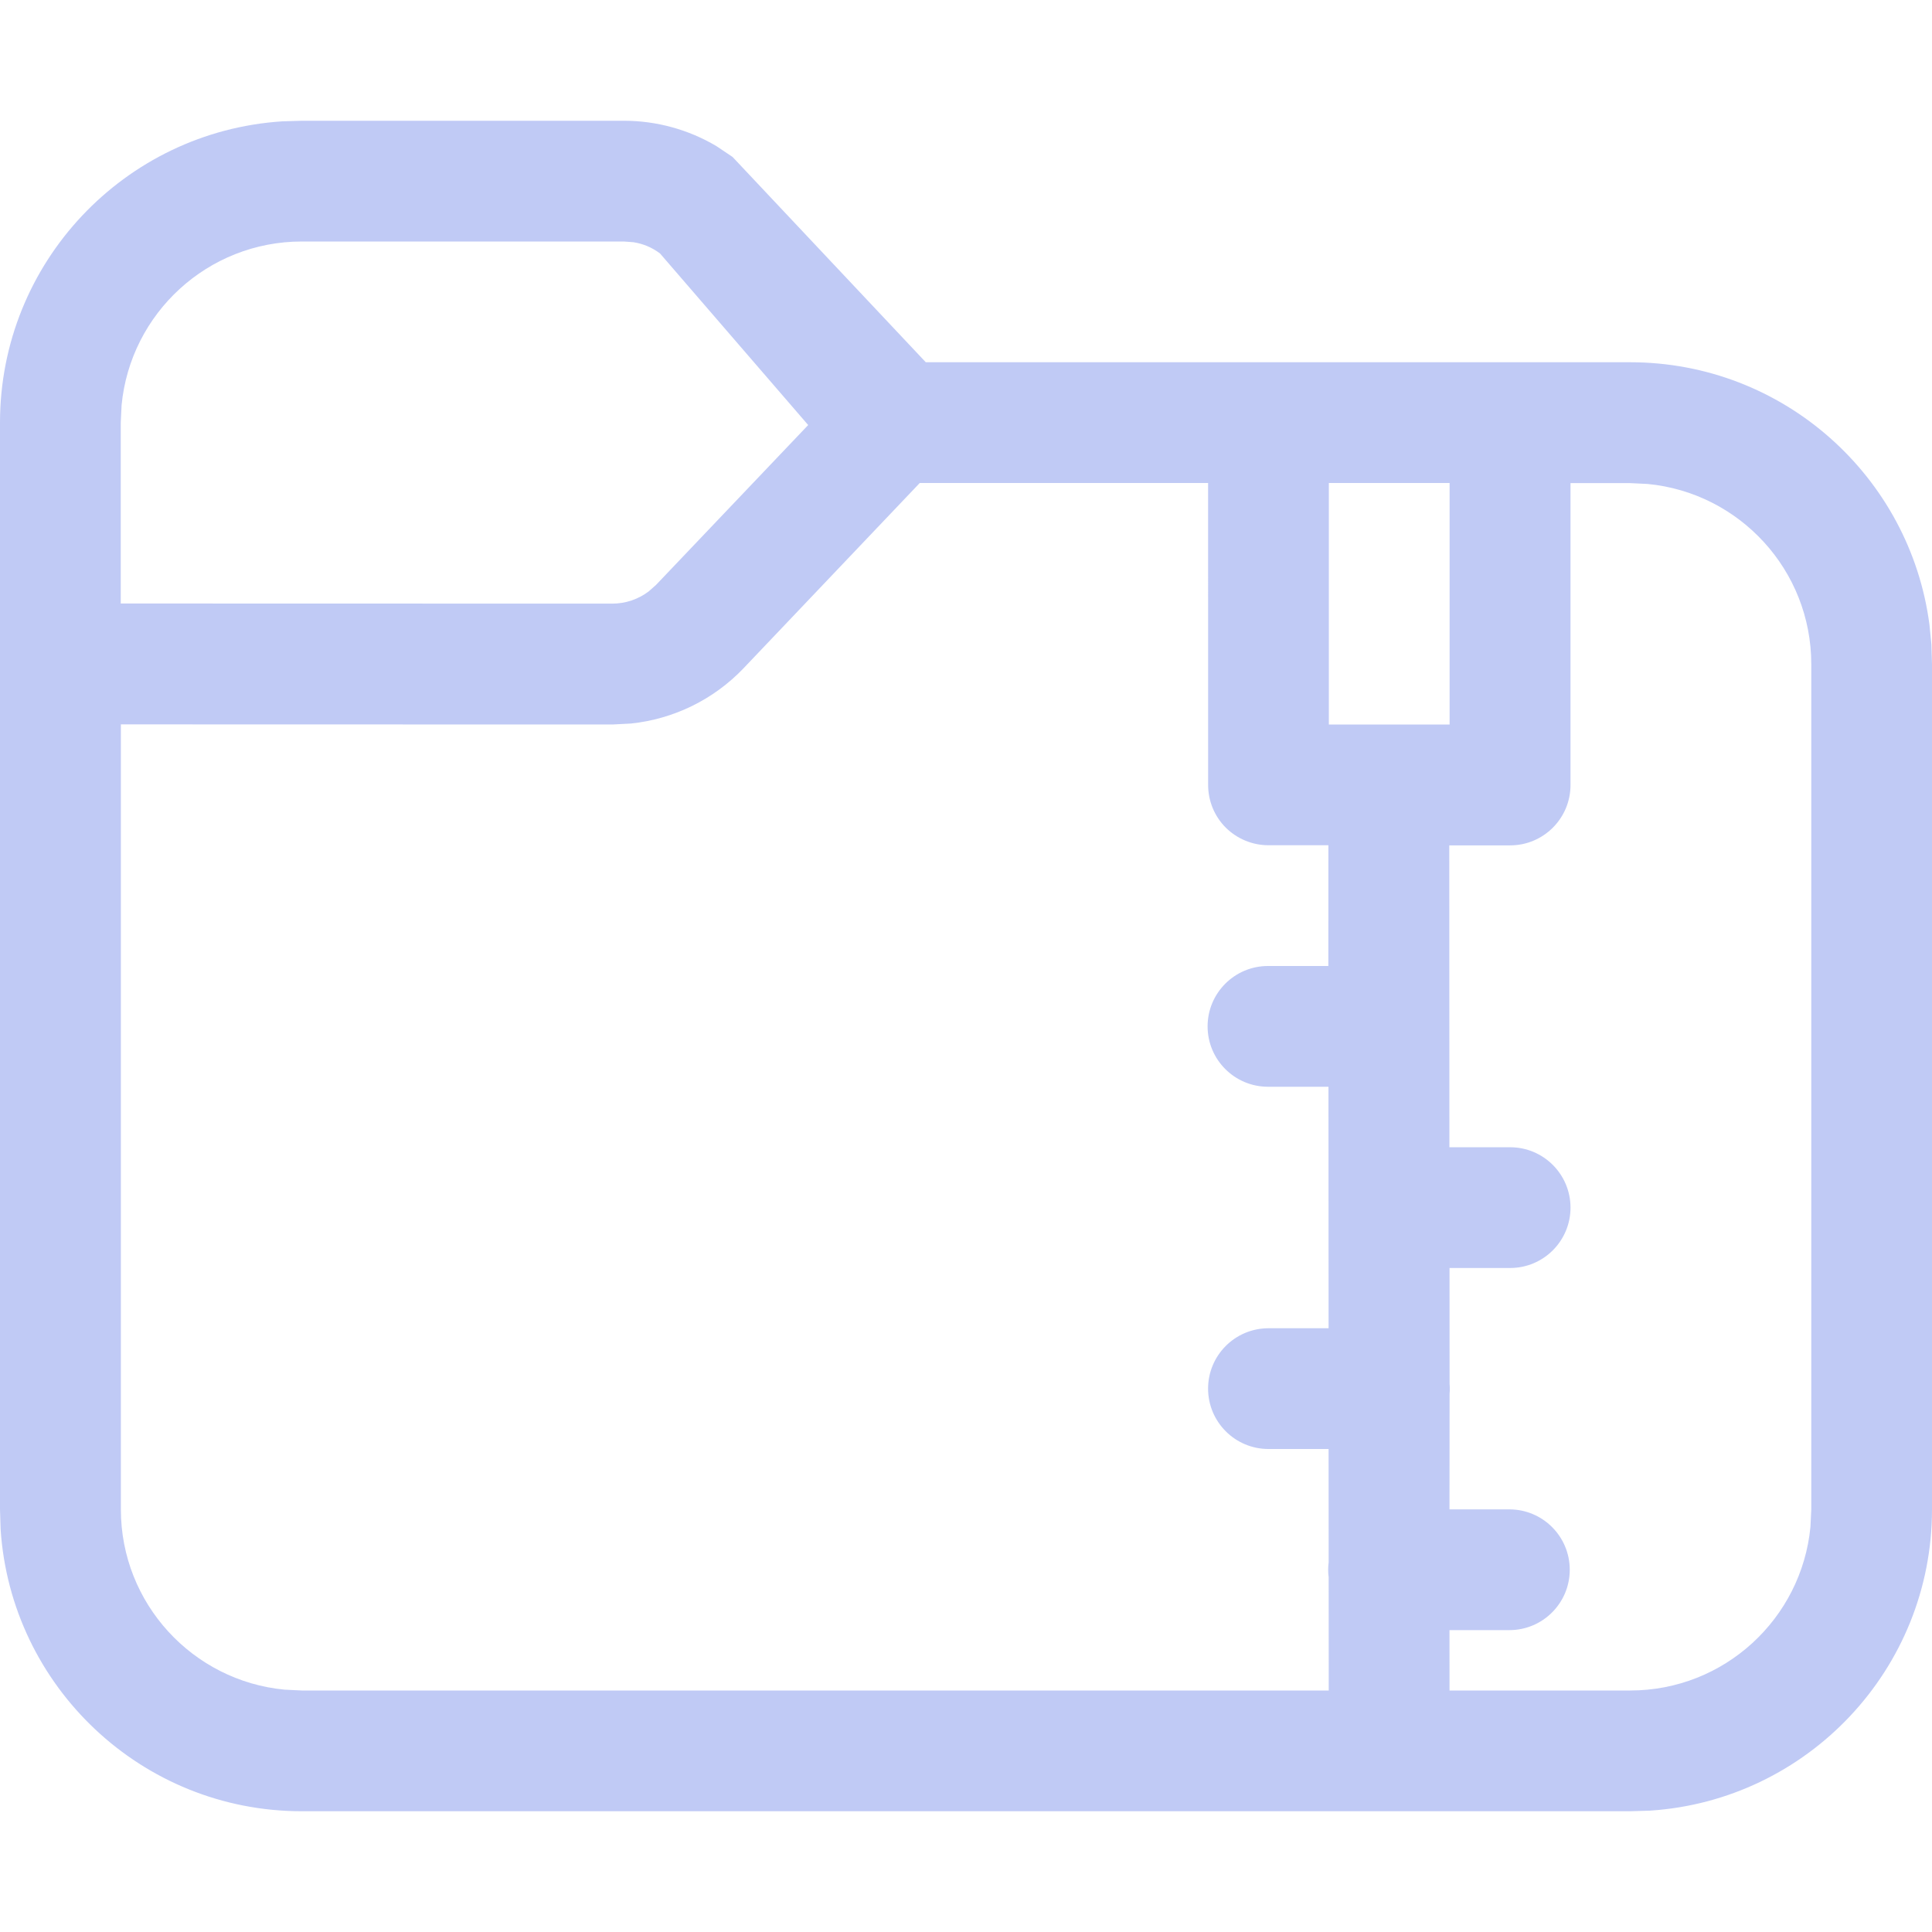 <svg width="16" height="16" version="1.1" xmlns="http://www.w3.org/2000/svg">
 <path d="m5.167 1c0.27 0 0.535 0.073 0.766 0.21l0.134 0.09 1.6 1.7h5.833c1.27 0 2.319 0.947 2.479 2.174l0.016 0.162 0.005 0.164v7c0 1.325-1.032 2.41-2.336 2.495l-0.164 0.005h-11c-1.325 0-2.41-1.032-2.495-2.336l-0.005-0.164v-9c0-1.325 1.032-2.41 2.336-2.495l0.164-0.005zm6.838 3h-1v2h1zm-2 0h-2.388l-1.459 1.534c-0.248 0.26-0.579 0.421-0.933 0.458l-0.153 0.008-4.071-1e-3v6.501c0 0.78 0.595 1.42 1.355 1.493l0.144 0.007h8.504l-6e-4 -0.938c-0.003-0.02-0.004-0.041-0.004-0.062 0-0.021 0.001-0.042 0.004-0.062l-6e-4 -0.938h-0.498c-0.276 0-0.5-0.224-0.5-0.5s0.224-0.5 0.5-0.5h0.498l-0.001-2h-0.501c-0.276 0-0.5-0.224-0.5-0.5s0.224-0.5 0.5-0.5h0.5l4e-4 -1h-0.496c-0.133 0-0.26-0.053-0.354-0.146-0.094-0.094-0.146-0.221-0.146-0.354zm1.999 8.5h0.496c0.276 0 0.5 0.224 0.5 0.5s-0.224 0.5-0.5 0.5h-0.496l3e-4 0.5h1.496c0.78 0 1.42-0.595 1.493-1.355l0.007-0.144v-7c0-0.78-0.595-1.42-1.355-1.493l-0.144-0.007h-0.495v2.5c0 0.276-0.224 0.5-0.5 0.5h-0.504l0.001 2.5h0.503c0.276 0 0.5 0.224 0.5 0.5 0 0.276-0.224 0.5-0.5 0.5h-0.502l5e-4 0.958c0.001 0.014 0.002 0.028 0.002 0.042 0 0.014-6e-4 0.028-0.002 0.041zm-6.837-10.5h-2.667c-0.78 0-1.42 0.595-1.493 1.355l-0.007 0.144v1.499l4.071 1e-3c0.109 0 0.215-0.036 0.301-0.101l0.061-0.054 1.26-1.324-1.227-1.421c-0.065-0.049-0.14-0.081-0.22-0.093z" fill="#c0caf5"/>
</svg>
